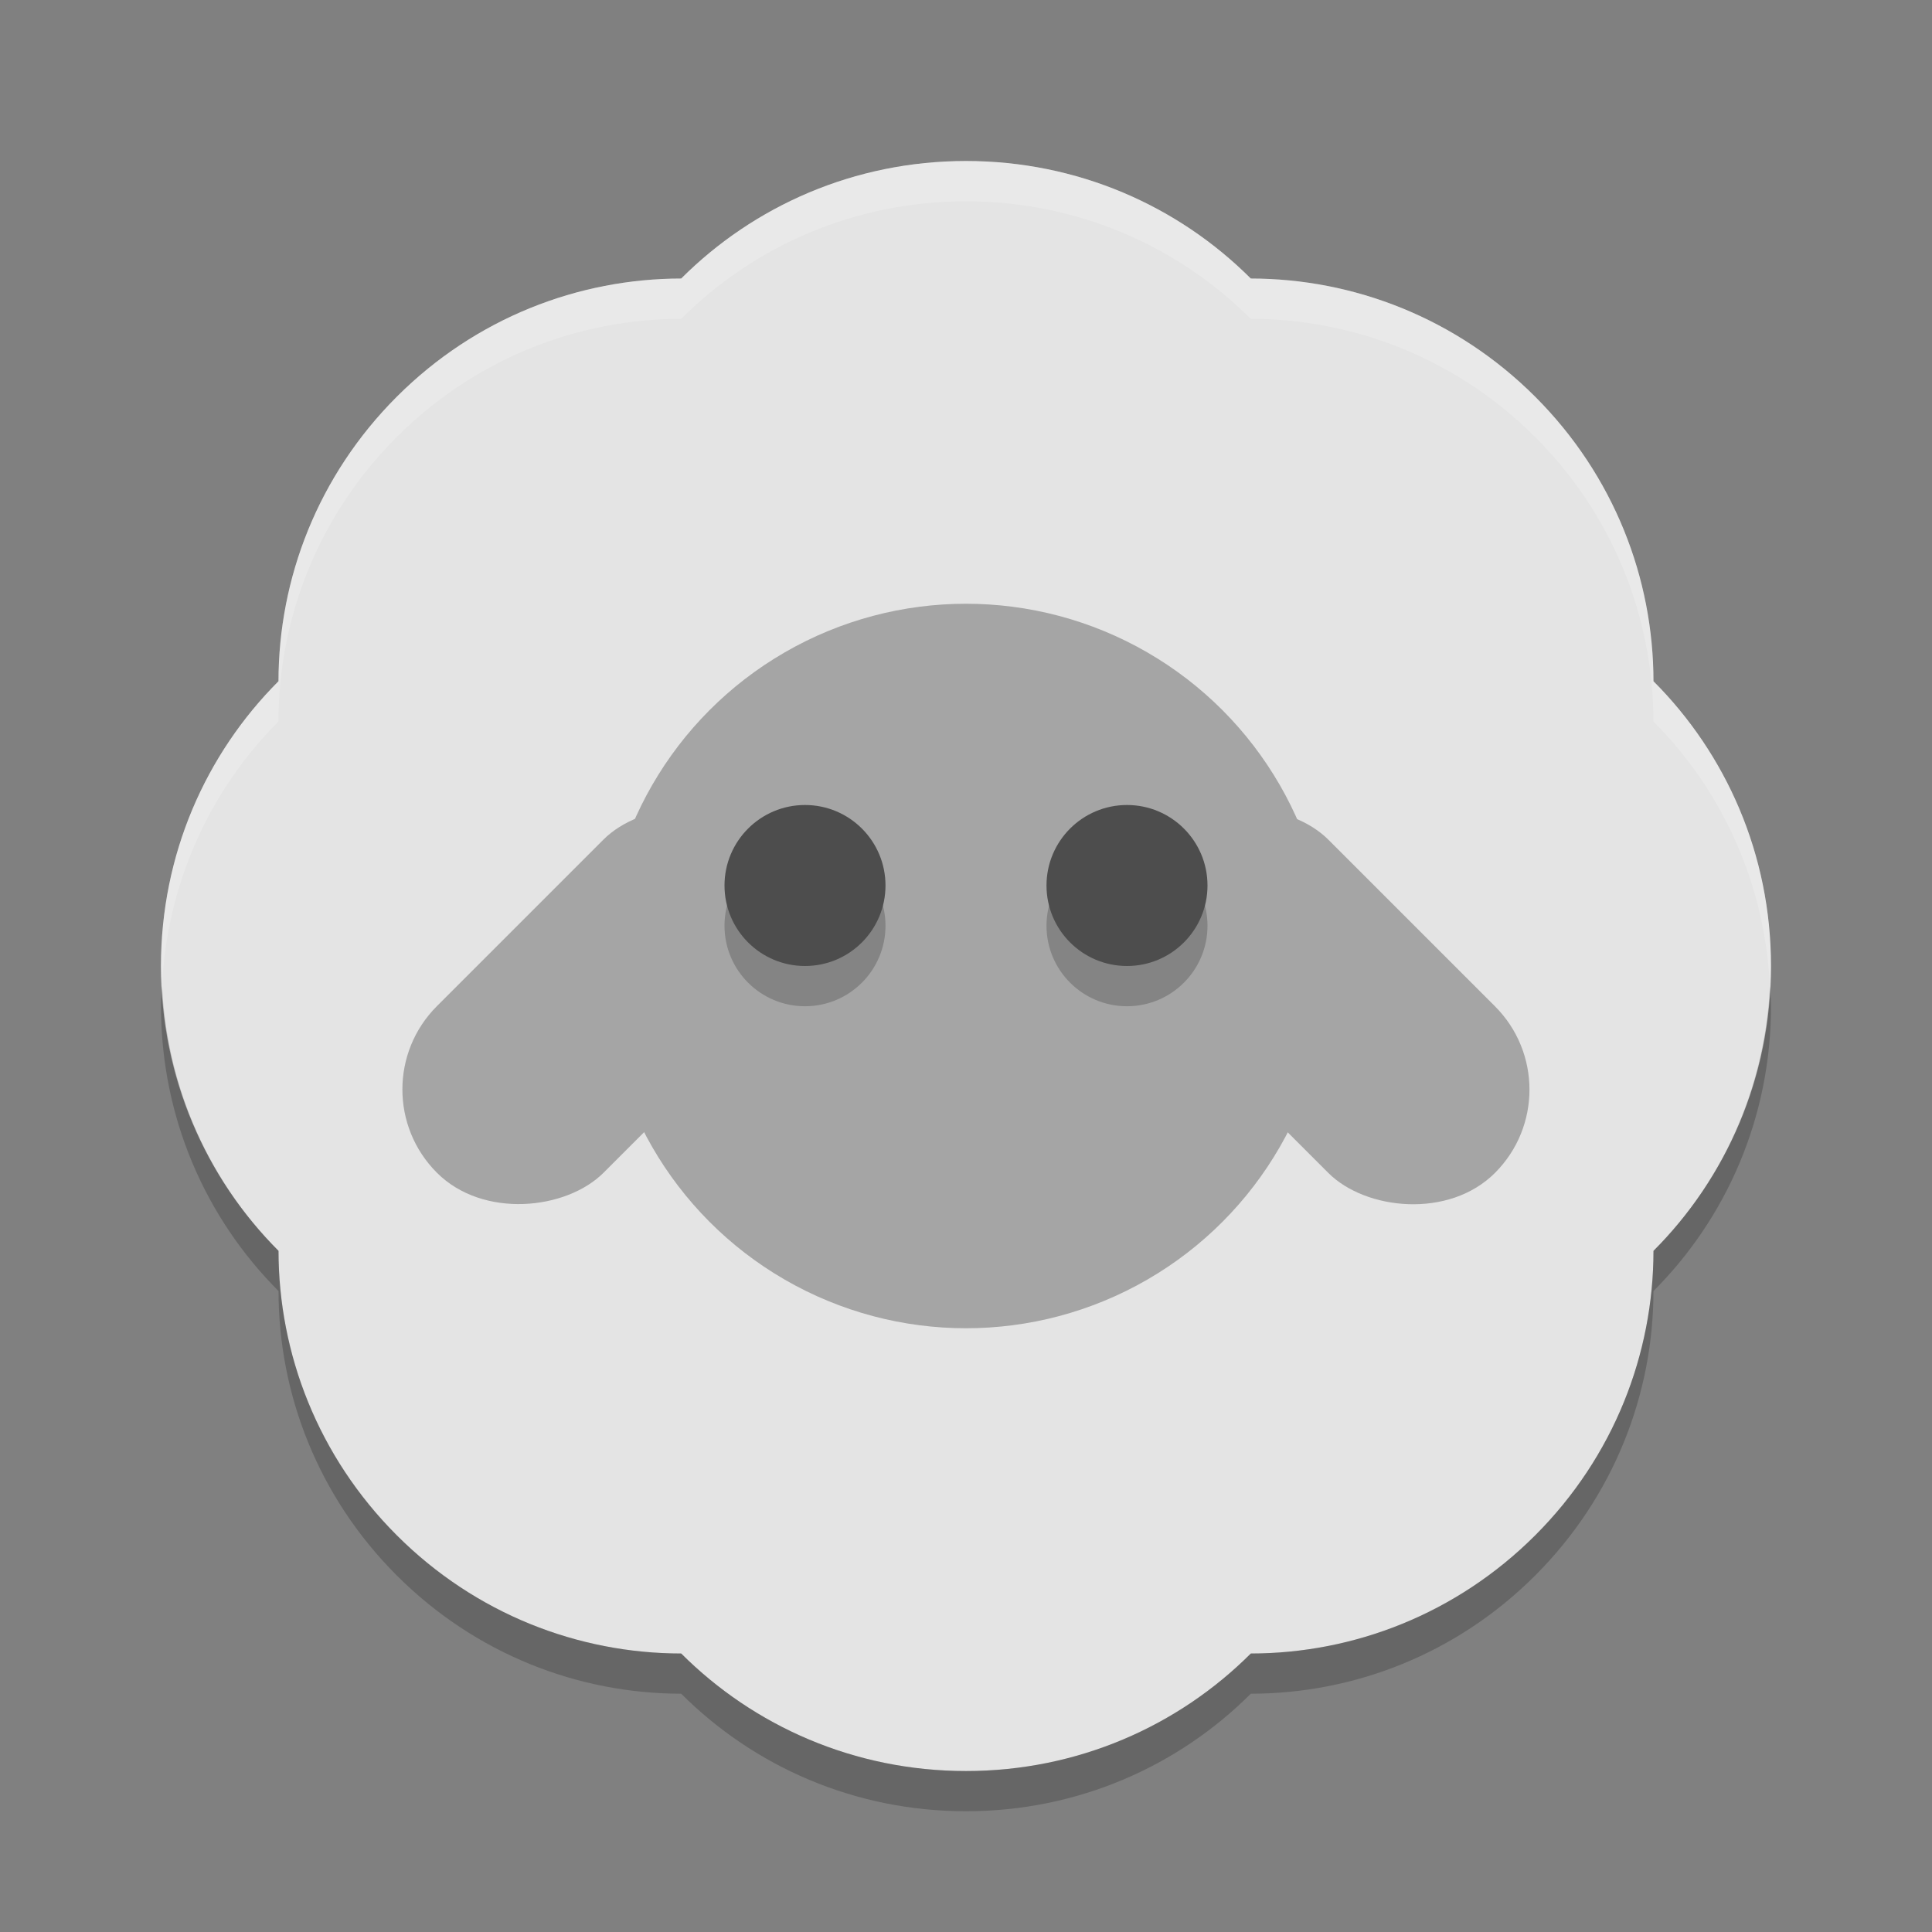 <svg xmlns="http://www.w3.org/2000/svg" width="48" height="48" version="1">
 <rect width="100%" height="100%" fill="#808080" stroke="none"/>
 <path fill="#e4e4e4" d="m24 4c-2.769 0-5.269 1.114-7.076 2.92-2.554 0.002-5.109 0.98-7.067 2.938-1.957 1.958-2.936 4.513-2.938 7.067-1.806 1.807-2.92 4.307-2.92 7.076s1.114 5.269 2.92 7.076c0.002 2.554 0.98 5.109 2.938 7.067 1.958 1.957 4.513 2.936 7.067 2.937 1.807 1.806 4.307 2.92 7.076 2.92s5.269-1.114 7.076-2.92c2.554-0.001 5.109-0.98 7.067-2.937 1.957-1.958 2.936-4.513 2.937-7.067 1.806-1.807 2.92-4.307 2.92-7.076s-1.114-5.269-2.92-7.076c-0.001-2.554-0.98-5.109-2.937-7.067-1.958-1.957-4.513-2.936-7.067-2.938-1.807-1.806-4.307-2.92-7.076-2.92z"/>
 <rect fill="#a5a5a5" width="5.855" height="11.709" x="-31.21" y="1.22" rx="2.927" ry="2.927" transform="matrix(-.707 -.707 -.707 .707 0 0)"/>
 <path fill="#fff" opacity=".2" d="m24 4c-2.769 0-5.269 1.114-7.076 2.92-2.554 0.002-5.109 0.98-7.067 2.938-1.957 1.958-2.936 4.513-2.938 7.067-1.806 1.807-2.92 4.307-2.92 7.076 0 0.169 0.017 0.333 0.025 0.5 0.126-2.568 1.198-4.879 2.894-6.576 0.002-2.554 0.98-5.109 2.938-7.067 1.958-1.957 4.513-2.936 7.067-2.937 1.807-1.806 4.307-2.92 7.076-2.92s5.269 1.114 7.076 2.92c2.554 0.002 5.109 0.98 7.067 2.937 1.957 1.958 2.936 4.513 2.937 7.067 1.696 1.697 2.769 4.008 2.895 6.576 0.008-0.167 0.025-0.331 0.025-0.5 0-2.769-1.114-5.269-2.92-7.076-0.001-2.554-0.98-5.109-2.937-7.067-1.958-1.957-4.513-2.936-7.067-2.938-1.807-1.806-4.307-2.92-7.076-2.92z"/>
 <path opacity=".2" d="m4.025 24.5c-0.008 0.167-0.025 0.331-0.025 0.5 0 2.769 1.114 5.269 2.92 7.076 0.001 2.554 0.98 5.109 2.938 7.066s4.512 2.936 7.066 2.938c1.807 1.806 4.307 2.92 7.076 2.92s5.269-1.114 7.076-2.92c2.554-0.002 5.109-0.98 7.066-2.938s2.936-4.512 2.938-7.066c1.806-1.807 2.92-4.307 2.92-7.076 0-0.169-0.017-0.333-0.025-0.5-0.126 2.568-1.198 4.879-2.894 6.576-0.002 2.554-0.98 5.109-2.938 7.066s-4.512 2.936-7.066 2.938c-1.807 1.806-4.307 2.92-7.076 2.92s-5.269-1.114-7.076-2.92c-2.554-0.002-5.109-0.98-7.066-2.938s-2.936-4.512-2.938-7.066c-1.696-1.697-2.769-4.008-2.895-6.576z"/>
 <circle fill="#a5a5a5" cx="24" cy="24" r="9"/>
 <rect fill="#a5a5a5" width="5.855" height="11.709" x="2.73" y="35.16" rx="2.927" ry="2.927" transform="rotate(-45)"/>
 <g opacity=".2" transform="translate(0,1)">
  <circle cx="20" cy="22" r="2"/>
  <circle cx="28" cy="22" r="2"/>
 </g>
 <g fill="#4d4d4d">
  <circle cx="20" cy="22" r="2"/>
  <circle cx="28" cy="22" r="2"/>
 </g>
</svg>
